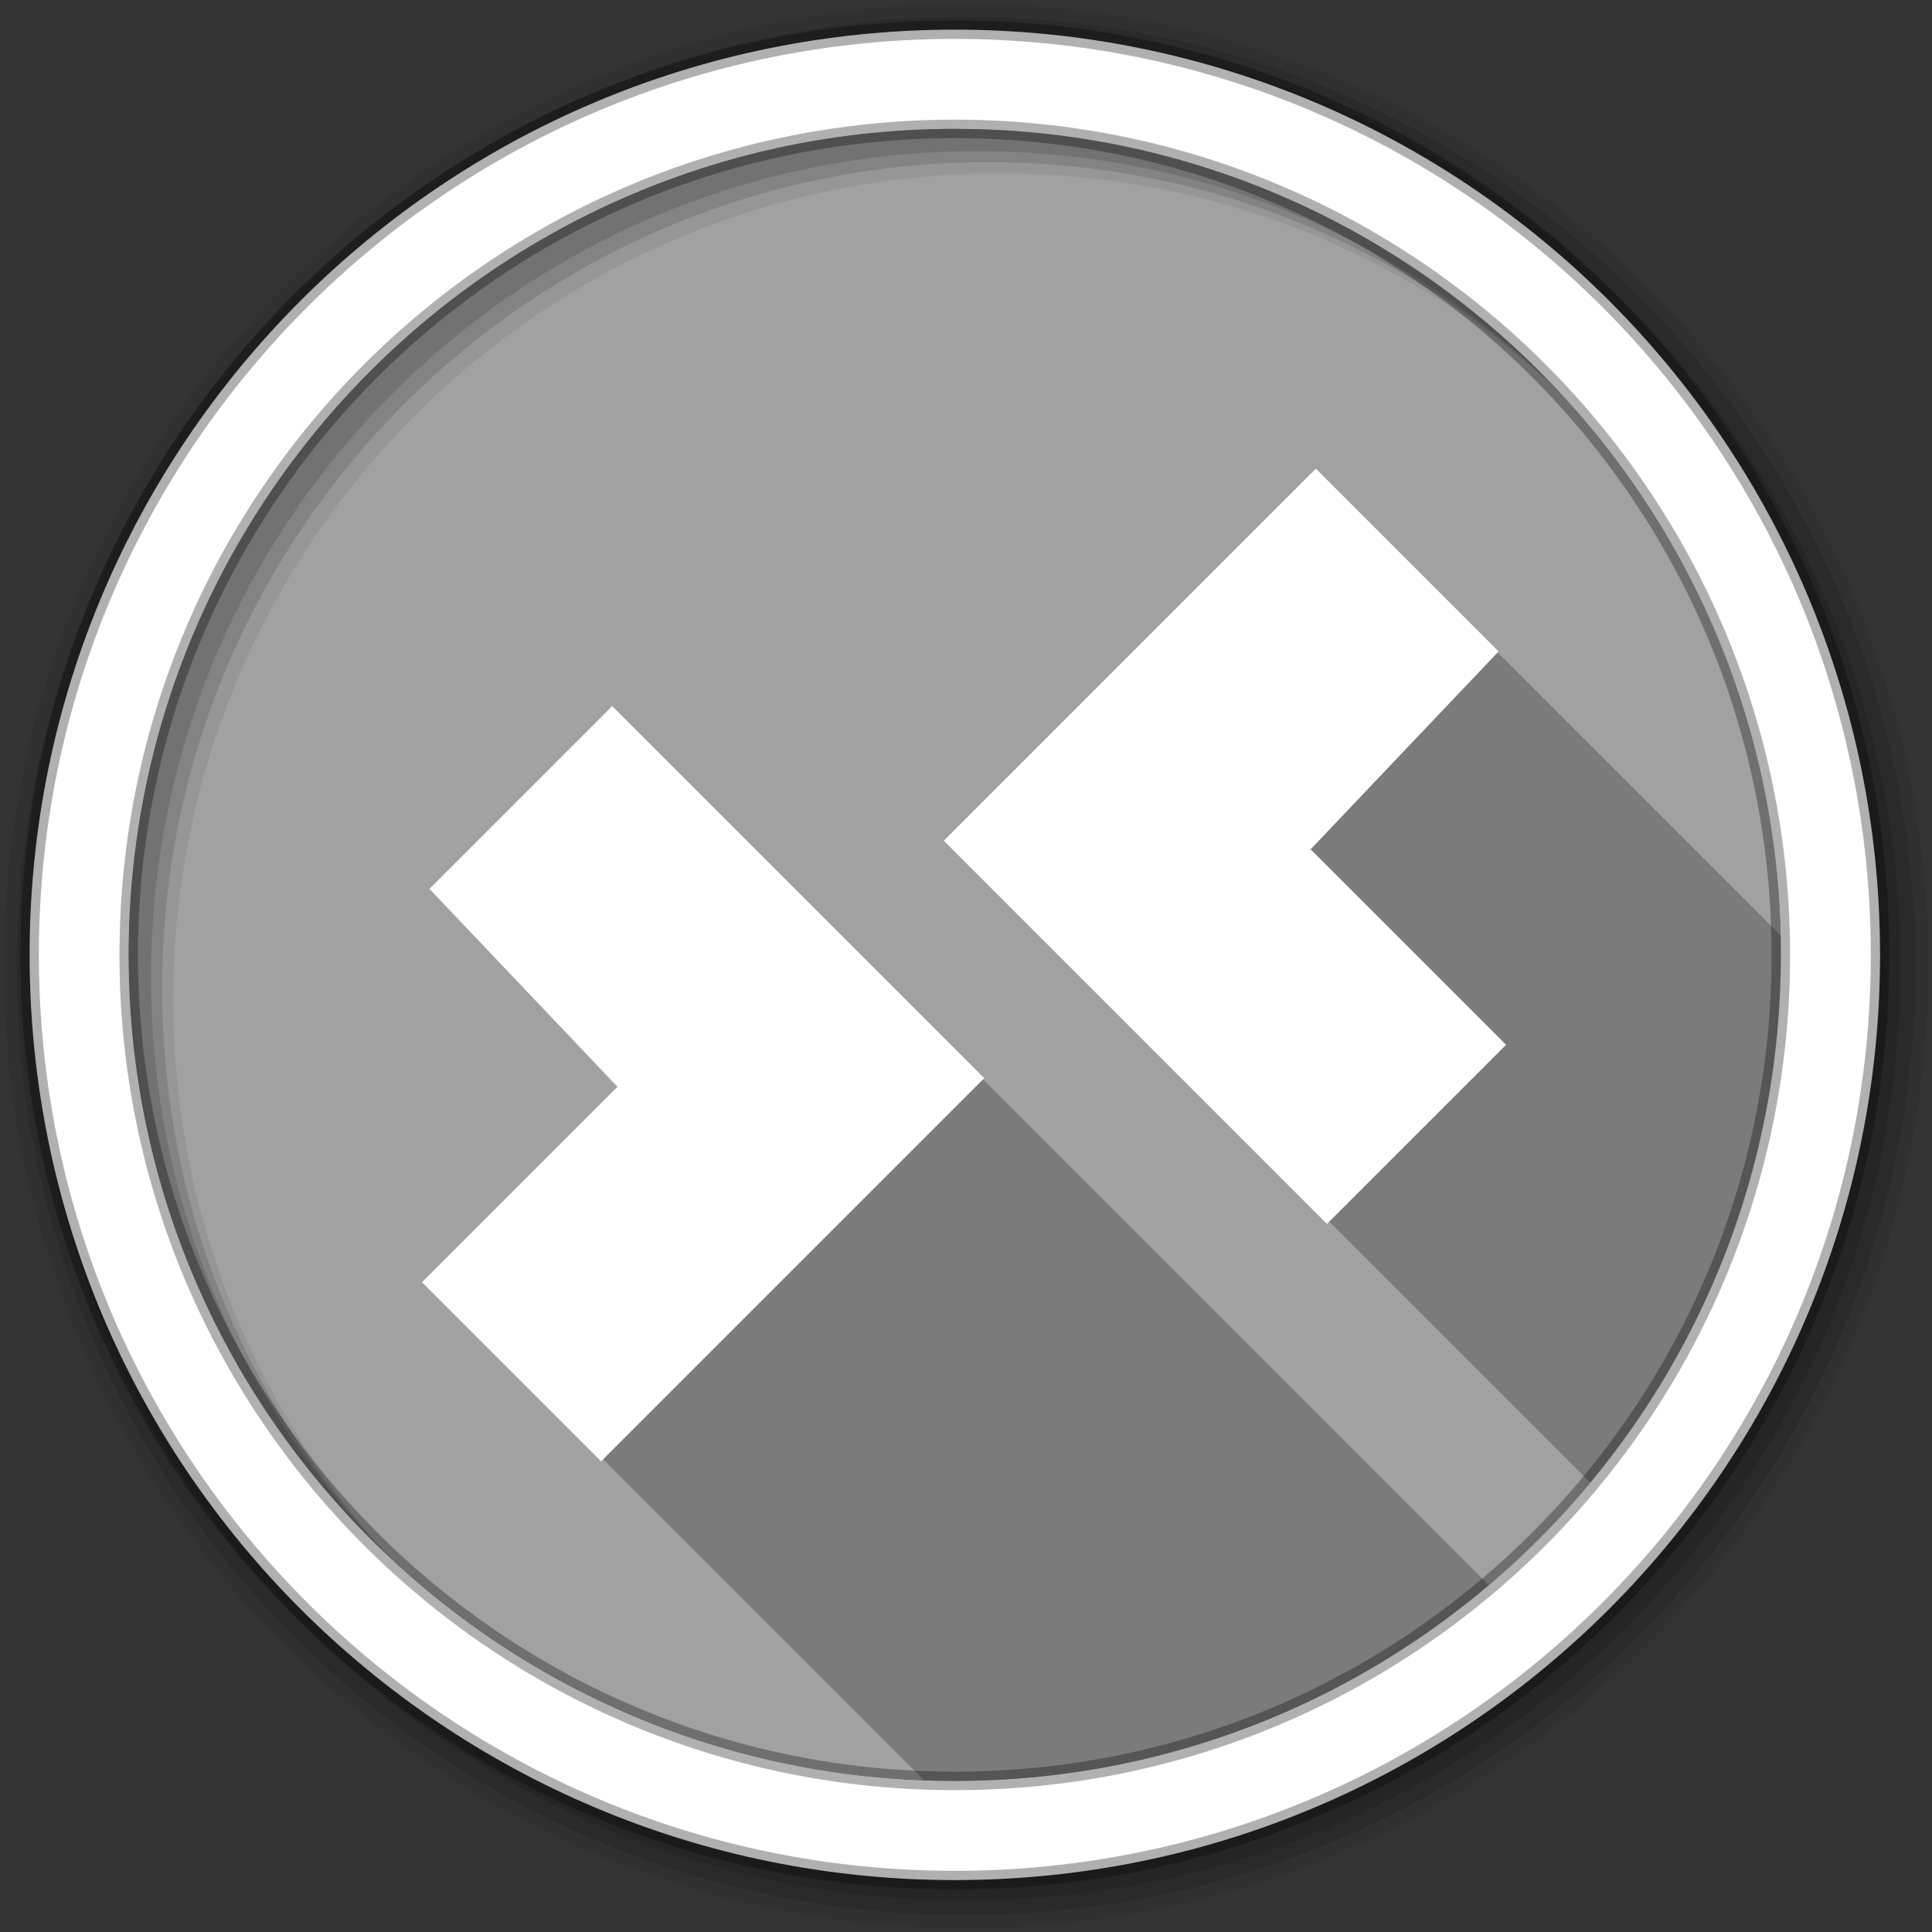 <svg height="512" viewBox="0 0 512 512" width="512" xmlns="http://www.w3.org/2000/svg">
 <rect x="0" y="0" width="512" height="512" fill="#333333" stroke="none"/>
 <g transform="translate(0 -540.36)">
  <path d="m471.95 793.41c0 120.9-98.01 218.9-218.9 218.9-120.9 0-218.9-98.01-218.9-218.9 0-120.9 98.01-218.9 218.9-218.9 120.9 0 218.9 98.01 218.9 218.9" fill="#a1a1a1" fill-rule="evenodd"/>
  <path d="m349.28 125.34l-97.72 97.69 1 1 20.875 20.875.031.031 78.78 78.78 1 1 1 1 1 1 .969.969 1 1 1 1 1 1 1 1 1 1 .969.969 1 1 1 1 1 1 1 1 1 1 .969.969 1 1 1 1 1 1 1 1 1 1 .969.969 1 1 1 1 1 1 1 1 1 1 1 1 .969.969 1 1 1 1 1 1 1 1 1 1 .969.969 1 1 1 1 1 1 1 1 1 1 .969.969 1 1 1 1 .813.813.188.188 1 1 1 1 1 1 .969.969 1 1 1 1 1 1 1 1 1 1 .969.969 1 1 1 1 1 1 1 1 1 1 .969.969 1 1 1 1 1 1 1 1 1 1 .969.969 1 1 1 1 1 1 .531.531c31.54-37.93 50.5-86.66 50.5-139.84 0-1.722-.023-3.444-.063-5.156l-.406-.406c-.001-.001-.957-.958-1-1-.001-.001-.957-.958-1-1l-.969-.969-1-1-1-1-1-1-1-1-1-1-1-1-.969-.969-1-1-1-1-1-1-1-1-1-1-.969-.969-1-1-1-1-1-1-1-1-1-1-.969-.969-1-1-1-1-1-1-1-1-1-1-.969-.969-1-1-1-1-1-1-1-1-1-1-1-1-.969-.969-1-1-1-1-1-1-1-1-1-1-.969-.969-1-1-1-1-1-1-1-1-1-1-.969-.969-1-1-1-1-1-1-1-1-1-1-1-1-.969-.969-1-1-1-1-1-1-1-1-1-1-.969-.969-1-1-1-1-1-1-1-1-1-1-.969-.969-1-1-1-1-1-1-1-1-1-1-.969-.969-1-1-1-1-1-1-47.563-47.531m-186.56 62.938l-47.563 47.563 49.844 52.47-51.813 51.781 1 1 46.31 46.31.781.781.75.75.781.781.75.75.156.156.625.625.375.375.375.375.625.625.125.125.781.781.094.094.656.656.344.344.438.438.563.563.188.188.781.781.75.75.25.25.5.5.5.5.281.281.719.719.031.031.781.781.188.188.563.563.438.438.344.344.625.625.125.125.75.75.125.125.656.656.344.344.406.406.594.594.188.188.75.75.063.063.719.719.281.281.469.469c.093.093.531.5.531.5l.219.25.75.75.031.031.75.75.219.219.563.563c.061.061.437.438.438.438l.313.313c.138.138.687.688.688.688l.094.094.75.75.156.156.594.594.406.406.375.375.594.594.156.156.781.781.063.063.688.688c.026.026.312.313.313.313l.469.469.531.531.219.219.75.75.031.031.75.75.25.25.5.5.469.469.313.313c.104.104.687.688.688.688l.063.063.781.781.156.156.594.594.406.406.344.344.656.656.125.125.75.75.125.125.656.656.313.313.438.438c.061.061.562.563.563.563l.219.219.75.75.031.031.719.719.281.281.5.5.5.5.25.25.75.75.031.031.75.75.219.219.563.563.406.406.344.344.656.656.094.094.781.781.125.125.625.625.375.375.406.406.594.594.156.156.781.781.063.063.688.688.281.281.469.469.531.531.25.25.75.75.781.781.219.219.531.531.469.469.313.313c.065.065.687.688.688.688l.063.063.75.75.156.156.625.625.375.375.375.375.625.625.156.156.75.75.094.094.688.688.313.313.438.438.563.563.188.188.781.781.75.75.25.25.531.531.469.469.281.281.719.719.063.063.75.75.188.188.563.563.438.438.344.344.656.656.094.094.781.781.094.094.656.656.344.344.438.438.563.563.188.188.75.75.063.063.719.719.281.281.469.469.531.531.25.25.719.719.031.031.781.781.188.188.563.563.438.438.313.313.688.688.094.094.75.75.156.156.625.625.375.375.375.375.594.594c.003.003.188.156.188.156l.375.406c2.715.1 5.417.188 8.156.188 53.941 0 103.34-19.527 141.5-51.875l-.75-.75-1-1-.469-.469-.531-.531-.969-.969-.031-.031-1-1-.438-.438-.563-.563-.938-.938-.031-.031-1-1-.438-.438-.563-.563-.906-.906-.094-.094-1-1-.406-.406-.594-.594-.875-.875-.094-.094-1-1-.375-.375-.625-.625-.875-.875-.125-.125-1-1-.344-.344-.656-.656-.844-.844-.125-.125-1-1-.344-.344-.656-.656-.813-.813-.188-.188-1-1-.313-.313-.688-.688-.781-.781-.219-.219-.969-.969-.313-.313-.688-.688-.781-.781-.219-.219-1-1-.25-.25-.75-.75-.75-.75-.25-.25-.969-.969-.219-.219-.031-.031-.75-.75-.75-.75-.25-.25-1-1-.219-.219-.781-.781-.688-.688-.313-.313-.969-.969-.219-.219-.781-.781-.688-.688-.313-.313-1-1-.188-.188-.813-.813-.656-.656-.344-.344-.969-.969-.156-.156-.844-.844-.656-.656-.344-.344-1-1-.125-.125-.875-.875-.625-.625-.375-.375-1-1-.094-.094-.875-.875-.594-.594-.406-.406-1-1-.094-.094-.906-.906-.563-.563-.438-.438-1-1-.063-.063-.906-.906-.563-.563-.438-.438-1-1-.031-.031-.969-.969-.531-.531-.469-.469-1-1-.969-.969-.531-.531-.469-.469-1-1-1-1-.469-.469-.531-.531-.969-.969-.031-.031-1-1-.438-.438-.531-.531-.969-.969-.031-.031-1-1-.438-.438-.563-.563-.906-.906-.094-.094-1-1-.406-.406-.563-.563-.906-.906-.094-.094-1-1-.406-.406-.594-.594-.875-.875-.125-.125-1-1-.344-.344-.625-.625-.875-.875-.125-.125-1-1-.344-.344-.656-.656-.844-.844-.156-.156-1-1-.313-.313-.656-.656-.813-.813-.188-.188-1-1-.313-.313-.688-.688-.781-.781-.219-.219-1-1-.281-.281-.719-.719-.75-.75-.219-.219-1-1-.25-.25-.75-.75-.75-.75-.25-.25-1-1-.219-.219-.781-.781-.719-.719-.25-.25-1-1-.219-.219-.781-.781-.688-.688-.313-.313-1-1-.188-.188-.813-.813-.656-.656-.313-.313-1-1-.188-.188-.813-.813-.656-.656-.344-.344-1-1-.125-.125-.875-.875-.625-.625-.375-.375-.969-.969-.125-.125-.875-.875-.625-.625-.375-.375-1-1-.094-.094-.906-.906-.563-.563-.438-.438-.969-.969-.094-.094-.906-.906-.563-.563-.438-.438-1-1-.063-.063-.938-.938-.531-.531-.469-.469-.969-.969-.031-.031-.969-.969-.531-.531-.469-.469-1-1-1-1-.5-.5-.5-.5-.969-.969-1-1-.469-.469-.531-.531-.969-.969-.031-.031-1.438-1.438-1.5-1.5-1.469-1.469-1.469-1.469-1.5-1.5-1.469-1.469-1.5-1.5-1.469-1.469-1.469-1.469-1.5-1.5-1.469-1.469-1.5-1.5-1.469-1.469-1.469-1.469-1.5-1.5-1.469-1.469-1.469-1.469-1.5-1.5-1.469-1.469-1.5-1.5-1.469-1.469-1.469-1.469-1.5-1.5-1.469-1.469-1.5-1.5-1.469-1.469-1.469-1.469-1.5-1.5-1.469-1.469-1.5-1.5-1.469-1.469-1.469-1.469-1.5-1.5-1.469-1.469-1.5-1.5-1.469-1.469-1.469-1.469-1.5-1.5-1.469-1.469-1.5-1.5-1.469-1.469-1.469-1.469-1.5-1.5-1.469-1.469-1.5-1.5-1.469-1.469-1.469-1.469-1.5-1.5-1.469-1.469-1.5-1.5-1.469-1.469-1.469-1.469-1.5-1.5-1.469-1.469-1.5-1.5-1.469-1.469-1.469-1.469-1.5-1.5-1.469-1.469-1.5-1.5-1.469-1.469-1.469-1.469-1.5-1.5-1.438-1.438-.031-.031-.969-.969-.531-.531-.469-.469-1-1" fill-opacity=".235" transform="translate(0 540.36)"/>
  <g fill-rule="evenodd">
   <path d="m256 541.36c-140.83 0-255 114.17-255 255s114.17 255 255 255 255-114.17 255-255-114.17-255-255-255m8.827 44.931c120.9 0 218.9 98 218.9 218.9s-98 218.9-218.9 218.9-218.93-98-218.93-218.9 98.03-218.9 218.93-218.9" fill-opacity=".067"/>
   <g fill-opacity=".129">
    <path d="m256 544.79c-138.94 0-251.57 112.63-251.57 251.57s112.63 251.54 251.57 251.54 251.57-112.6 251.57-251.54-112.63-251.57-251.57-251.57m5.885 38.556c120.9 0 218.9 98 218.9 218.9s-98 218.9-218.9 218.9-218.93-98-218.93-218.9 98.03-218.9 218.93-218.9"/>
    <path d="m256 548.72c-136.77 0-247.64 110.87-247.64 247.64s110.87 247.64 247.64 247.64 247.64-110.87 247.64-247.64-110.87-247.64-247.64-247.64m2.942 31.691c120.9 0 218.9 98 218.9 218.9s-98 218.9-218.9 218.9-218.93-98-218.93-218.9 98.03-218.9 218.93-218.9"/>
   </g>
   <path d="m253.04 548.22c-135.42 0-245.19 109.78-245.19 245.19 0 135.42 109.78 245.19 245.19 245.19 135.42 0 245.19-109.78 245.19-245.19 0-135.42-109.78-245.19-245.19-245.19zm0 26.297c120.9 0 218.9 98 218.9 218.9s-98 218.9-218.9 218.9-218.93-98-218.93-218.9 98.03-218.9 218.93-218.9z" fill="#ffffff" stroke="#000000" stroke-opacity=".31" stroke-width="4.904"/>
  </g>
  <g fill="#ffffff" stroke="#ffffff" transform="matrix(1.298 0 0 1.298 -1241.7 -82.61)">
   <path d="m1045 121.07l36.618-36.618 75.26 75.26-77.53 77.53-35.86-35.86 39.901-39.901z" transform="translate(0 540.36)"/>
   <path d="m1261.9 612.95l-36.618-36.618-75.26 75.26 77.53 77.53 35.86-35.86-39.901-39.901z"/>
  </g>
 </g>
</svg>

